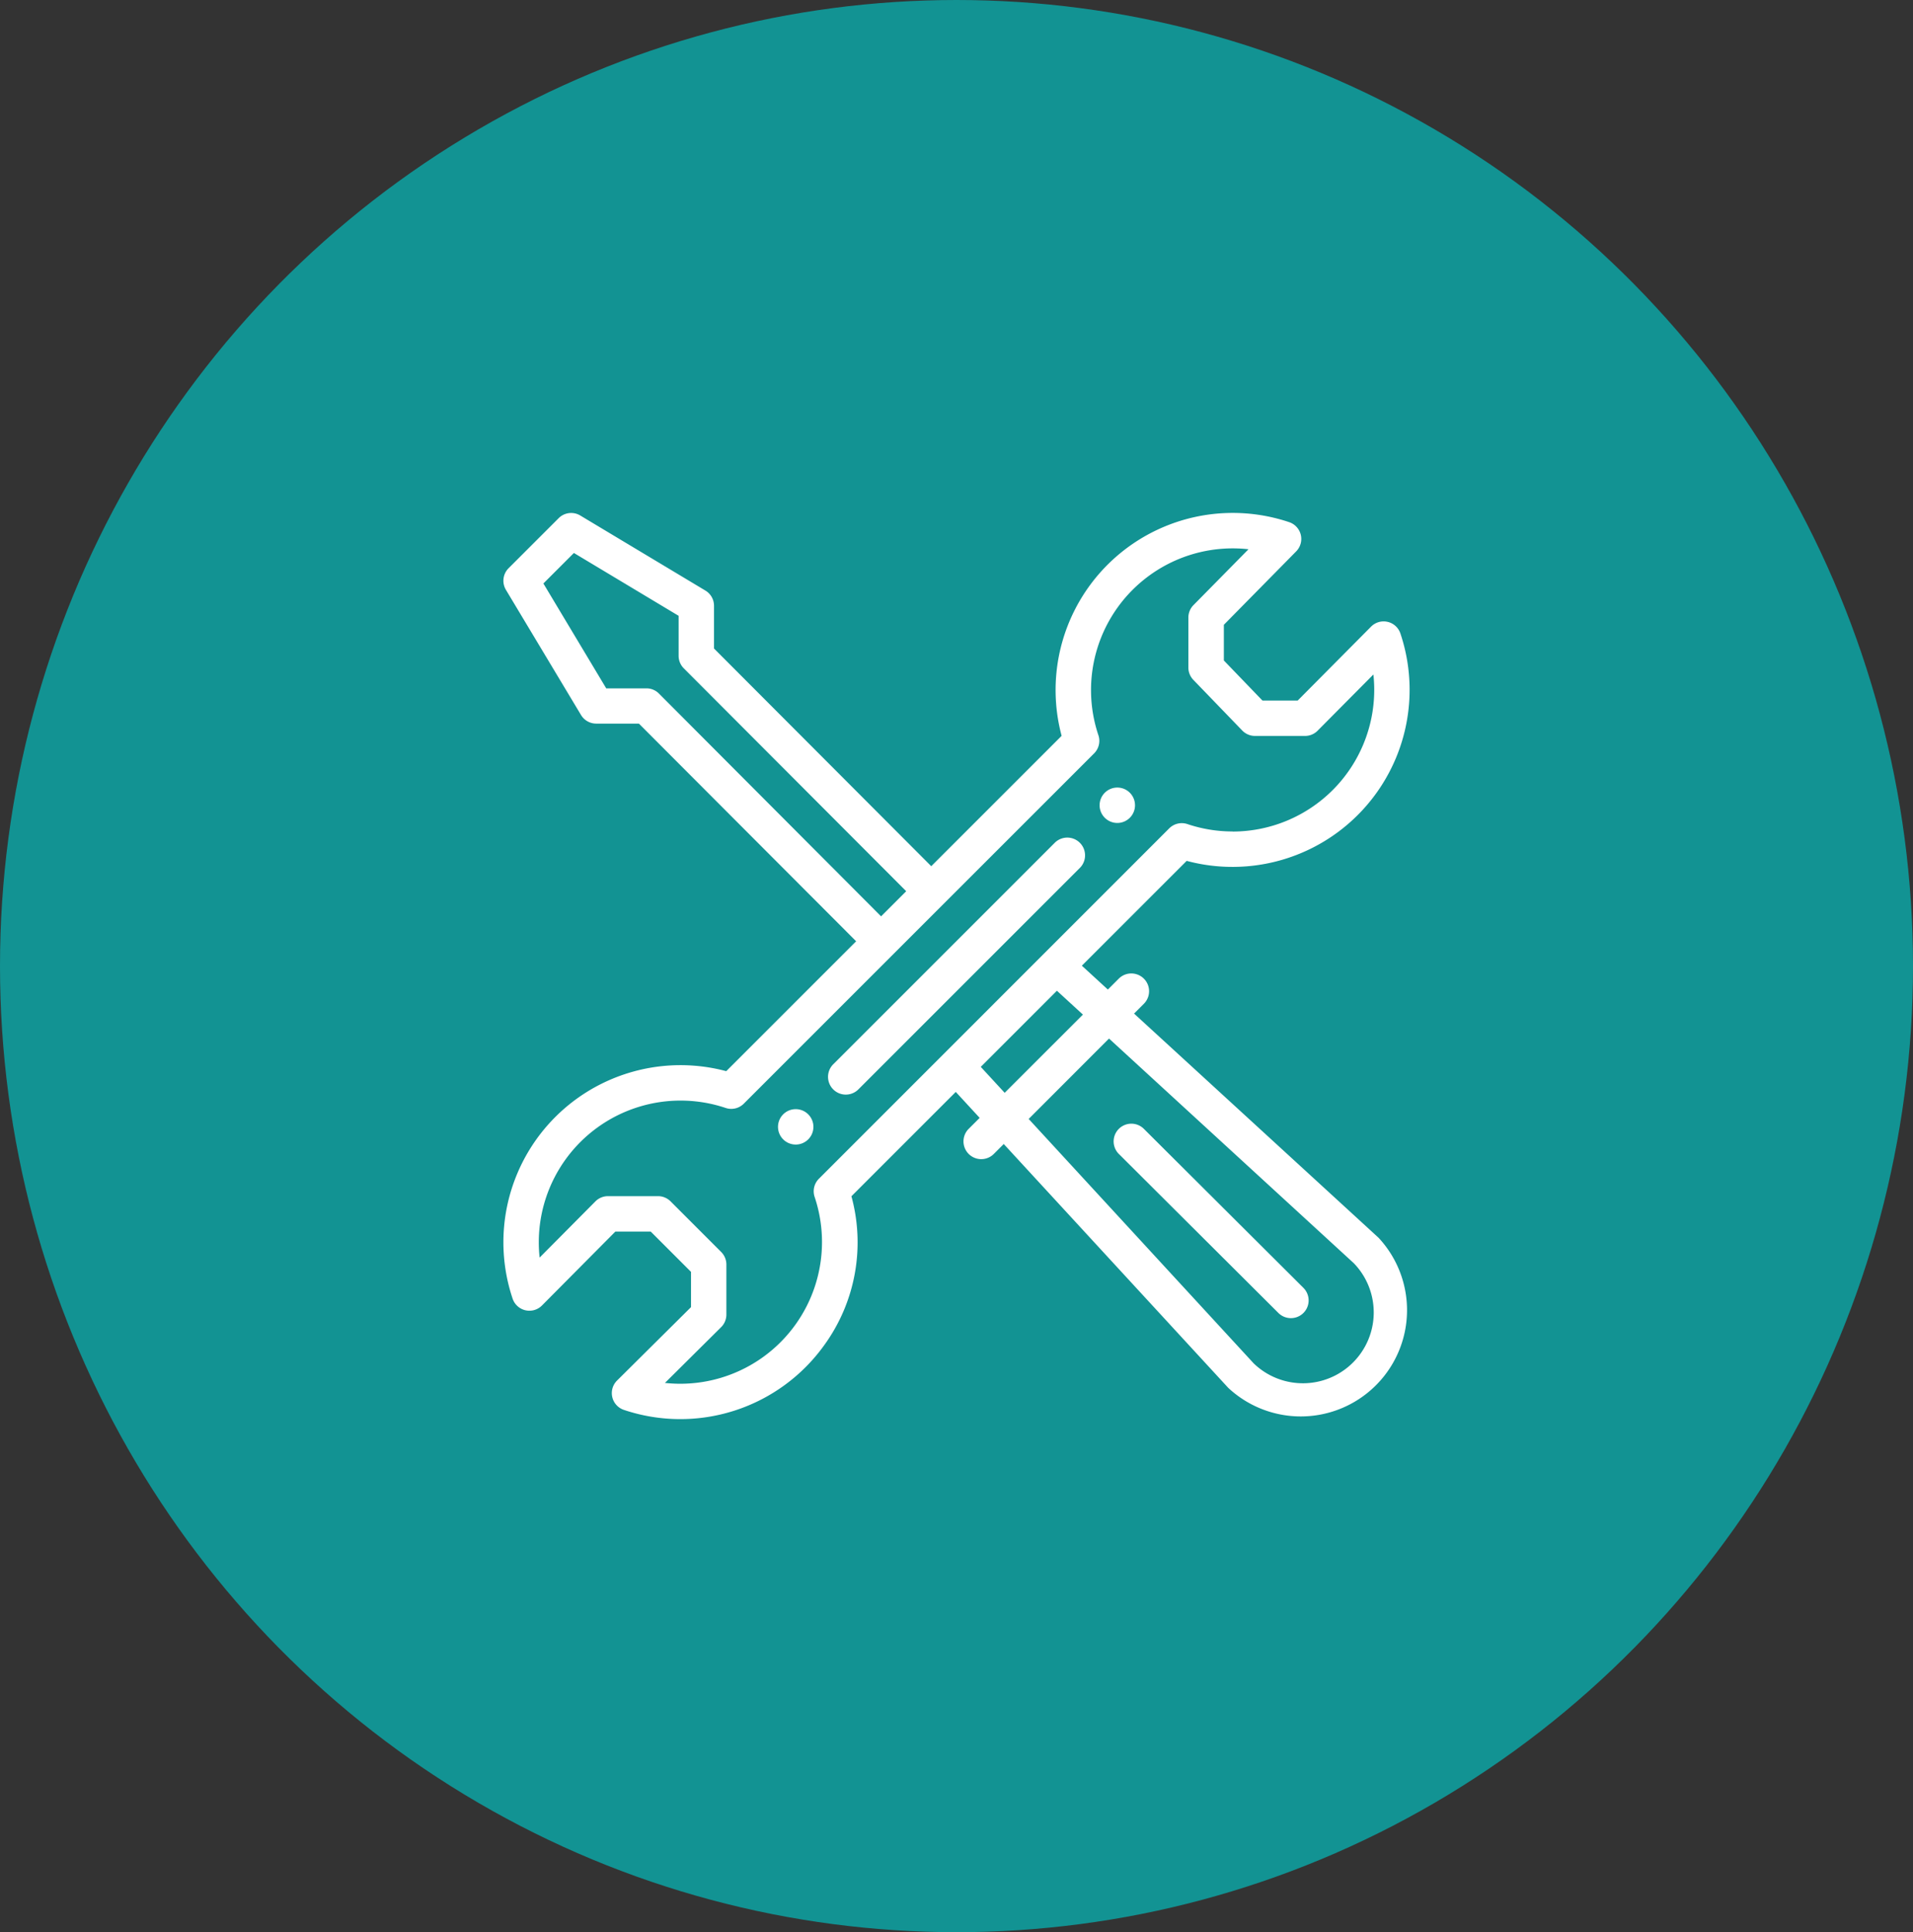<svg xmlns="http://www.w3.org/2000/svg" width="99" height="100" viewBox="0 0 99 100"><rect x="0" y="0" width="99" height="100" fill="#333333" stroke="none"/><defs><style>.a{fill:#129393;}.b{fill:#fff;}</style></defs><g transform="translate(-1075 -5733)"><ellipse class="a" cx="49.5" cy="50" rx="49.5" ry="50" transform="translate(1075 5733)"/><g transform="translate(1101.051 5759.549)"><path class="b" d="M338.256,155.148a.916.916,0,1,0,.916.916A.916.916,0,0,0,338.256,155.148Zm0,0" transform="translate(-306.485 -140.937)"/><path class="b" d="M156.561,336.84a.916.916,0,1,0,.916.916A.916.916,0,0,0,156.561,336.84Zm0,0" transform="translate(-141.433 -305.985)"/><path class="b" d="M46.261,5.634a.915.915,0,0,0-.857.247l-3.8,3.828H39.785l-2-2.076V5.786l3.743-3.8a.916.916,0,0,0-.36-1.511A9.167,9.167,0,0,0,29.389,11.533L22.642,18.28,11.4,7.013V4.8a.916.916,0,0,0-.445-.785L4.479.13A.915.915,0,0,0,3.36.268L.769,2.858A.917.917,0,0,0,.631,3.977l3.886,6.477A.916.916,0,0,0,5.3,10.9H7.513L18.755,22.166l-6.722,6.722A9.166,9.166,0,0,0,.978,40.663a.916.916,0,0,0,1.518.353l3.8-3.827H8.124l2.086,2.086V41.1L6.382,44.9a.916.916,0,0,0,.353,1.518,9.162,9.162,0,0,0,10.36-3.337,9.058,9.058,0,0,0,1.416-7.719l5.4-5.4,1.237,1.343-.568.567a.916.916,0,1,0,1.3,1.3l.514-.514,11.6,12.6.026.027a5.5,5.5,0,0,0,7.773-7.773l-.029-.027L33.138,25.908l.508-.508a.916.916,0,0,0-1.3-1.3l-.564.564-1.346-1.235,5.425-5.425A9.165,9.165,0,0,0,46.921,6.234.915.915,0,0,0,46.261,5.634ZM8.541,9.336a.907.907,0,0,0-.648-.26H5.822L2.57,3.648,4.149,2.069,9.568,5.321V7.392a.916.916,0,0,0,.268.647l11.51,11.536-1.3,1.3ZM31.842,27.2,44.507,38.824a3.665,3.665,0,0,1-5.183,5.182L27.684,31.361Zm-1.351-1.24-4.049,4.048-1.237-1.343,3.94-3.94Zm7.749-9.478a7.321,7.321,0,0,1-2.341-.382.918.918,0,0,0-.94.22L16.827,34.457a.916.916,0,0,0-.22.94A7.335,7.335,0,0,1,9.66,45.066a7.5,7.5,0,0,1-.8-.043l2.909-2.887a.916.916,0,0,0,.271-.65V38.895a.916.916,0,0,0-.268-.648L9.151,35.625a.916.916,0,0,0-.648-.268H5.912a.917.917,0,0,0-.651.271L2.375,38.536a7.41,7.41,0,0,1-.043-.8A7.336,7.336,0,0,1,12,30.791a.915.915,0,0,0,.94-.22L31.072,12.44a.916.916,0,0,0,.22-.94,7.335,7.335,0,0,1,6.946-9.669,7.486,7.486,0,0,1,.823.045L36.212,4.768a.915.915,0,0,0-.263.643V8a.915.915,0,0,0,.257.636l2.531,2.622a.915.915,0,0,0,.659.28h2.591a.915.915,0,0,0,.65-.271l2.887-2.909a7.41,7.41,0,0,1,.043.8A7.336,7.336,0,0,1,38.239,16.487Zm0,0" transform="translate(-0.5 0.001)"/><path class="b" d="M195.656,183.694l-11.463,11.463a.916.916,0,0,0,1.3,1.3l11.463-11.463a.916.916,0,0,0-1.3-1.3Zm0,0" transform="translate(-167.123 -166.624)"/><path class="b" d="M353.805,354.867a.916.916,0,1,0,1.294-1.3l-8.257-8.23a.916.916,0,0,0-1.294,1.3Zm0,0" transform="translate(-313.697 -313.463)"/></g></g></svg>